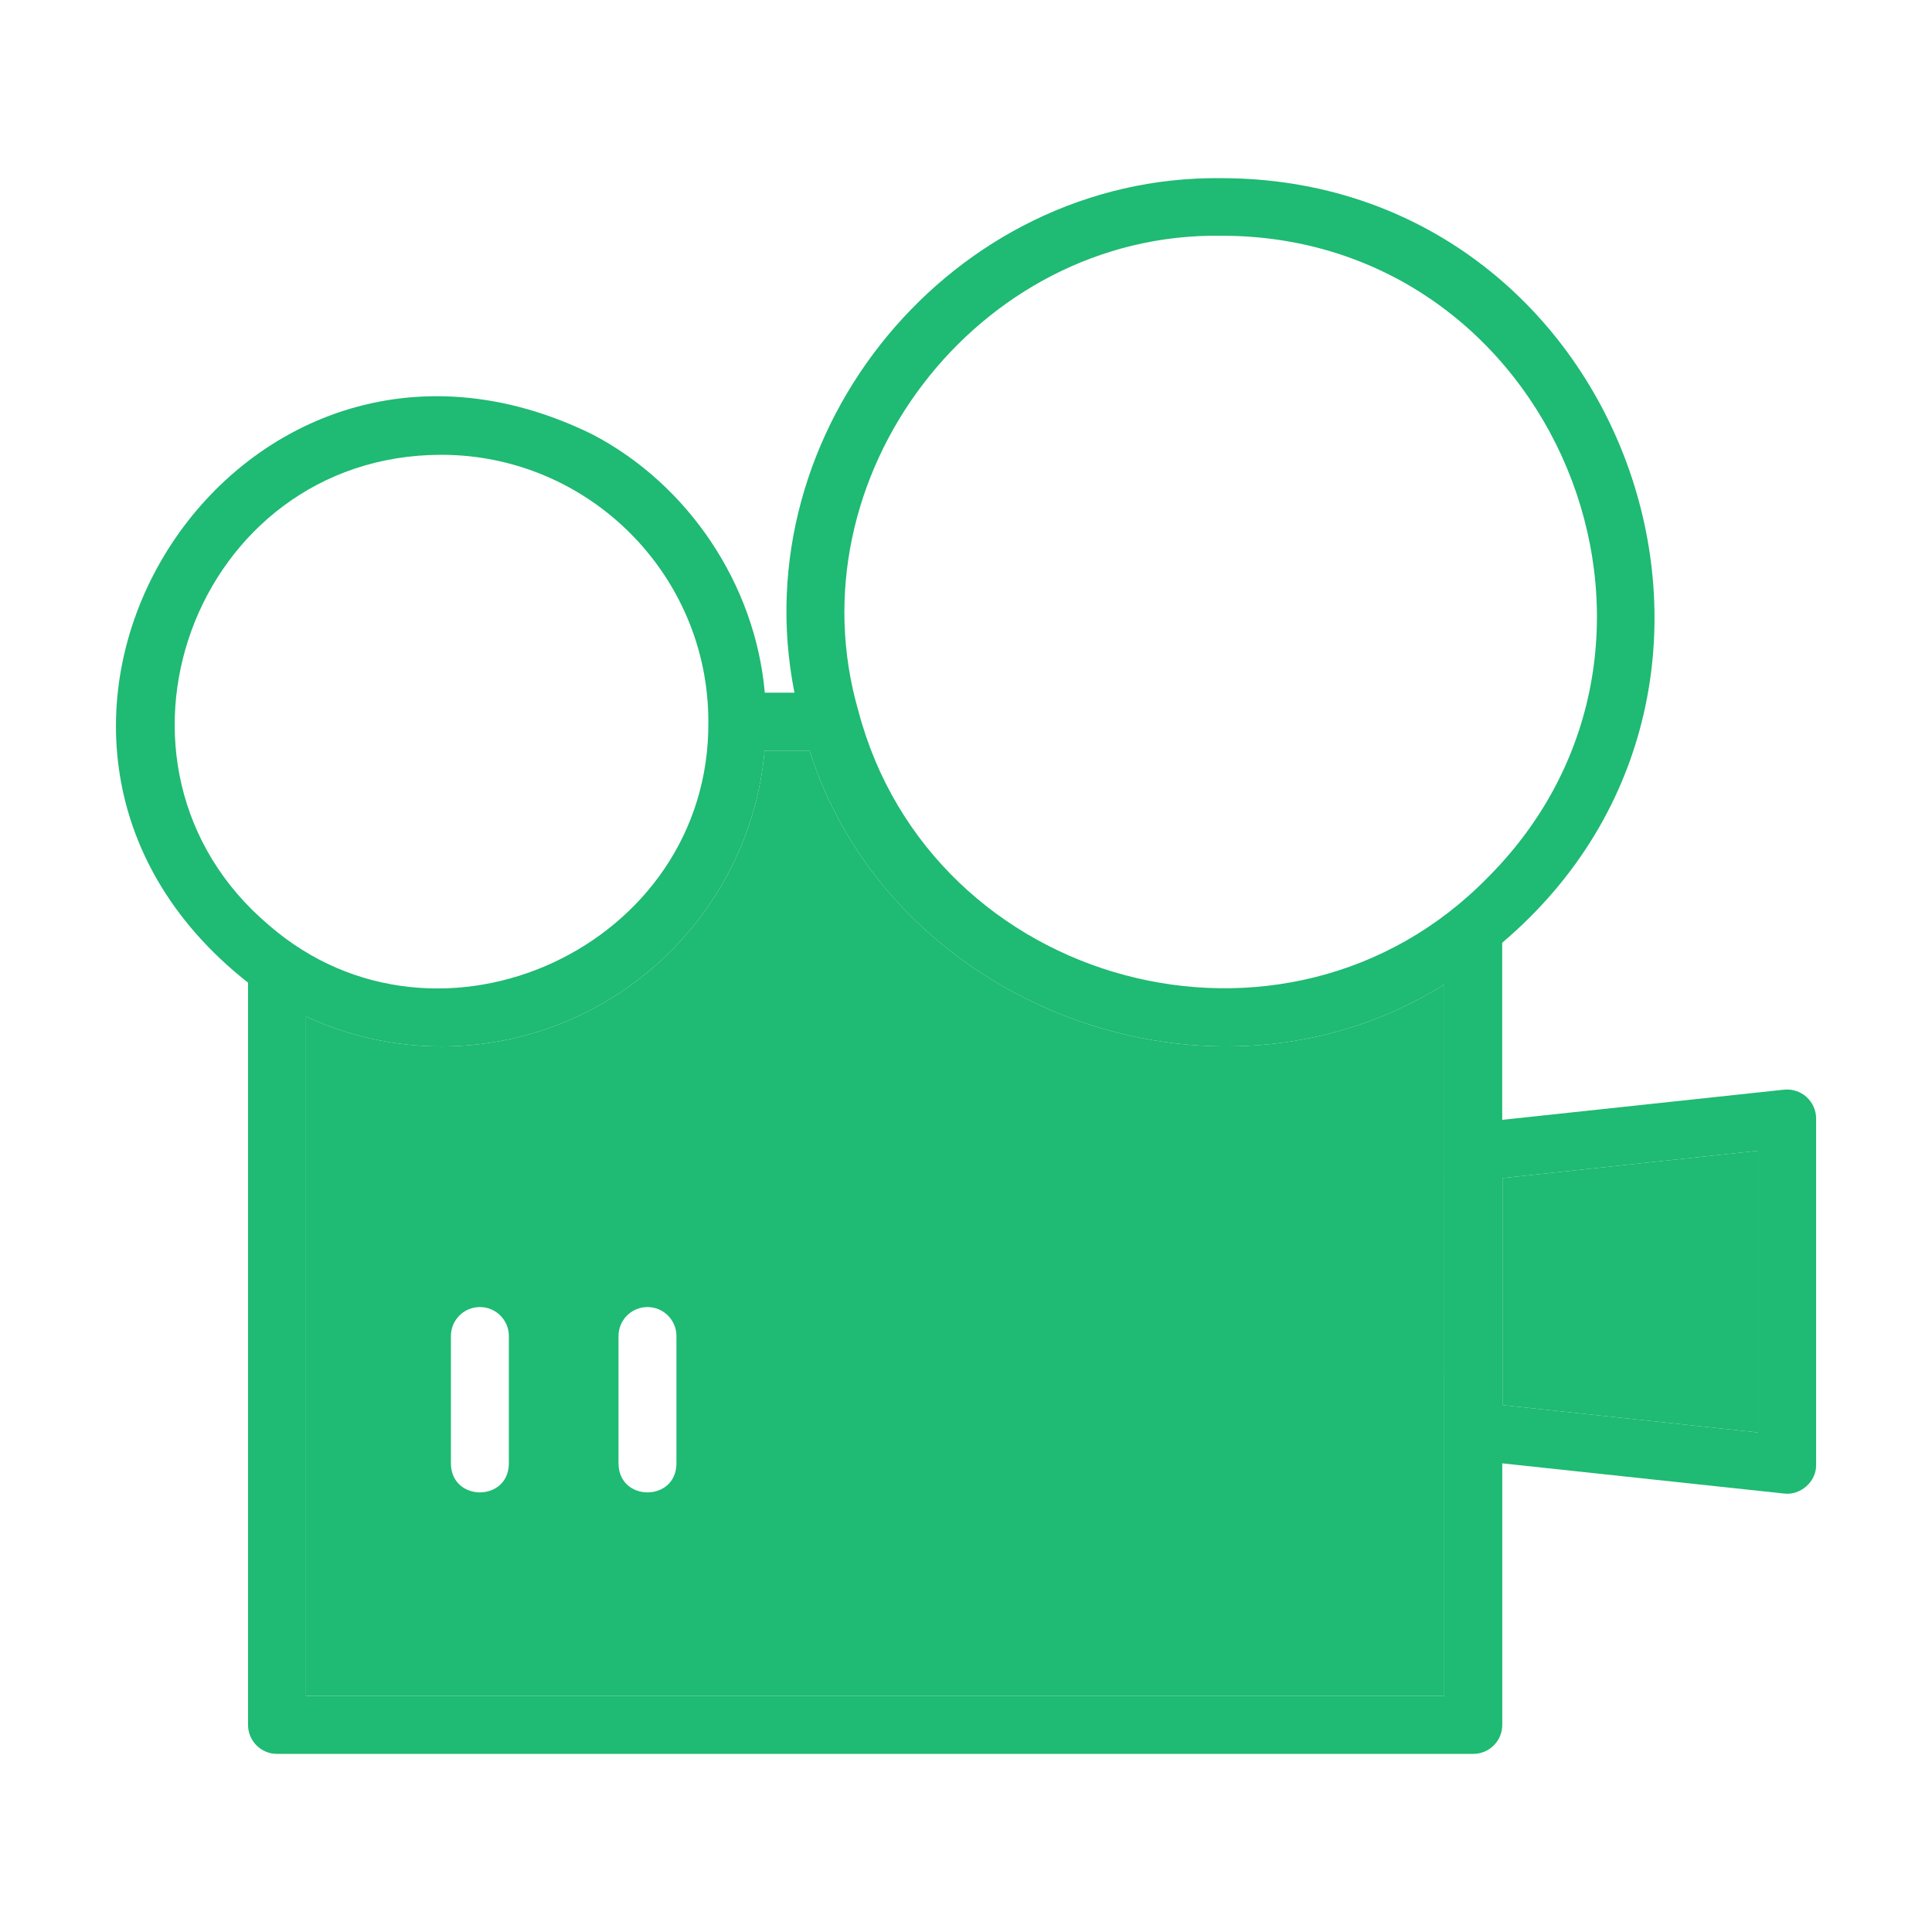 <svg width="115" height="115" viewBox="0 0 115 115" fill="none" xmlns="http://www.w3.org/2000/svg">
<path fill-rule="evenodd" clip-rule="evenodd" d="M85.969 100.948H18.211V60.507C20.668 61.639 23.39 62.287 26.266 62.287C36.345 62.287 44.636 54.533 45.512 44.68H48.192C52.994 59.896 72.162 67.25 85.971 58.599C85.969 58.599 85.969 100.948 85.969 100.948ZM30.289 87.133V79.526C30.289 78.575 29.518 77.801 28.565 77.801C27.611 77.801 26.84 78.574 26.84 79.526V87.133C26.878 89.397 30.251 89.401 30.289 87.133ZM40.265 87.133V79.526C40.265 78.575 39.493 77.802 38.541 77.801C37.588 77.801 36.816 78.574 36.816 79.526V87.133C36.854 89.397 40.227 89.401 40.265 87.133Z" fill="#1FBA73"/>
<path fill-rule="evenodd" clip-rule="evenodd" d="M107.527 65.294C107.164 64.968 106.677 64.811 106.191 64.862L89.417 66.657V56.115C107.614 40.672 96.572 10.61 72.68 10.604C56.709 10.431 44.17 25.588 47.29 41.231H45.524C44.957 34.794 40.985 28.841 35.254 25.852C13.899 15.377 -3.944 43.776 14.764 58.49V102.673C14.764 103.625 15.535 104.398 16.489 104.398H87.696C88.648 104.398 89.421 103.625 89.421 102.673V87.104L106.194 88.901C107.174 89.026 108.129 88.184 108.102 87.186V66.576C108.1 66.087 107.892 65.621 107.527 65.294ZM16.032 55.092C4.775 45.608 11.52 27.085 26.266 27.071C35.032 27.071 42.164 34.196 42.164 42.956C42.279 56.335 26.092 63.793 16.032 55.092ZM85.969 100.948H18.211V60.507C20.668 61.639 23.39 62.287 26.266 62.287C36.345 62.287 44.636 54.533 45.512 44.68H48.192C52.994 59.896 72.162 67.25 85.971 58.599C85.969 58.599 85.969 100.948 85.969 100.948ZM88.57 52.219C76.575 64.506 55.439 58.766 51.097 42.331C47.064 28.389 58.168 13.823 72.68 14.032C92.455 13.998 102.526 38.235 88.57 52.219ZM104.651 85.268L89.459 83.641V70.121L104.651 68.495V85.268Z" fill="#1FBA73"/>
<path d="M104.651 85.268L89.459 83.641V70.121L104.651 68.495V85.268Z" fill="#1FBA73"/>
</svg>
